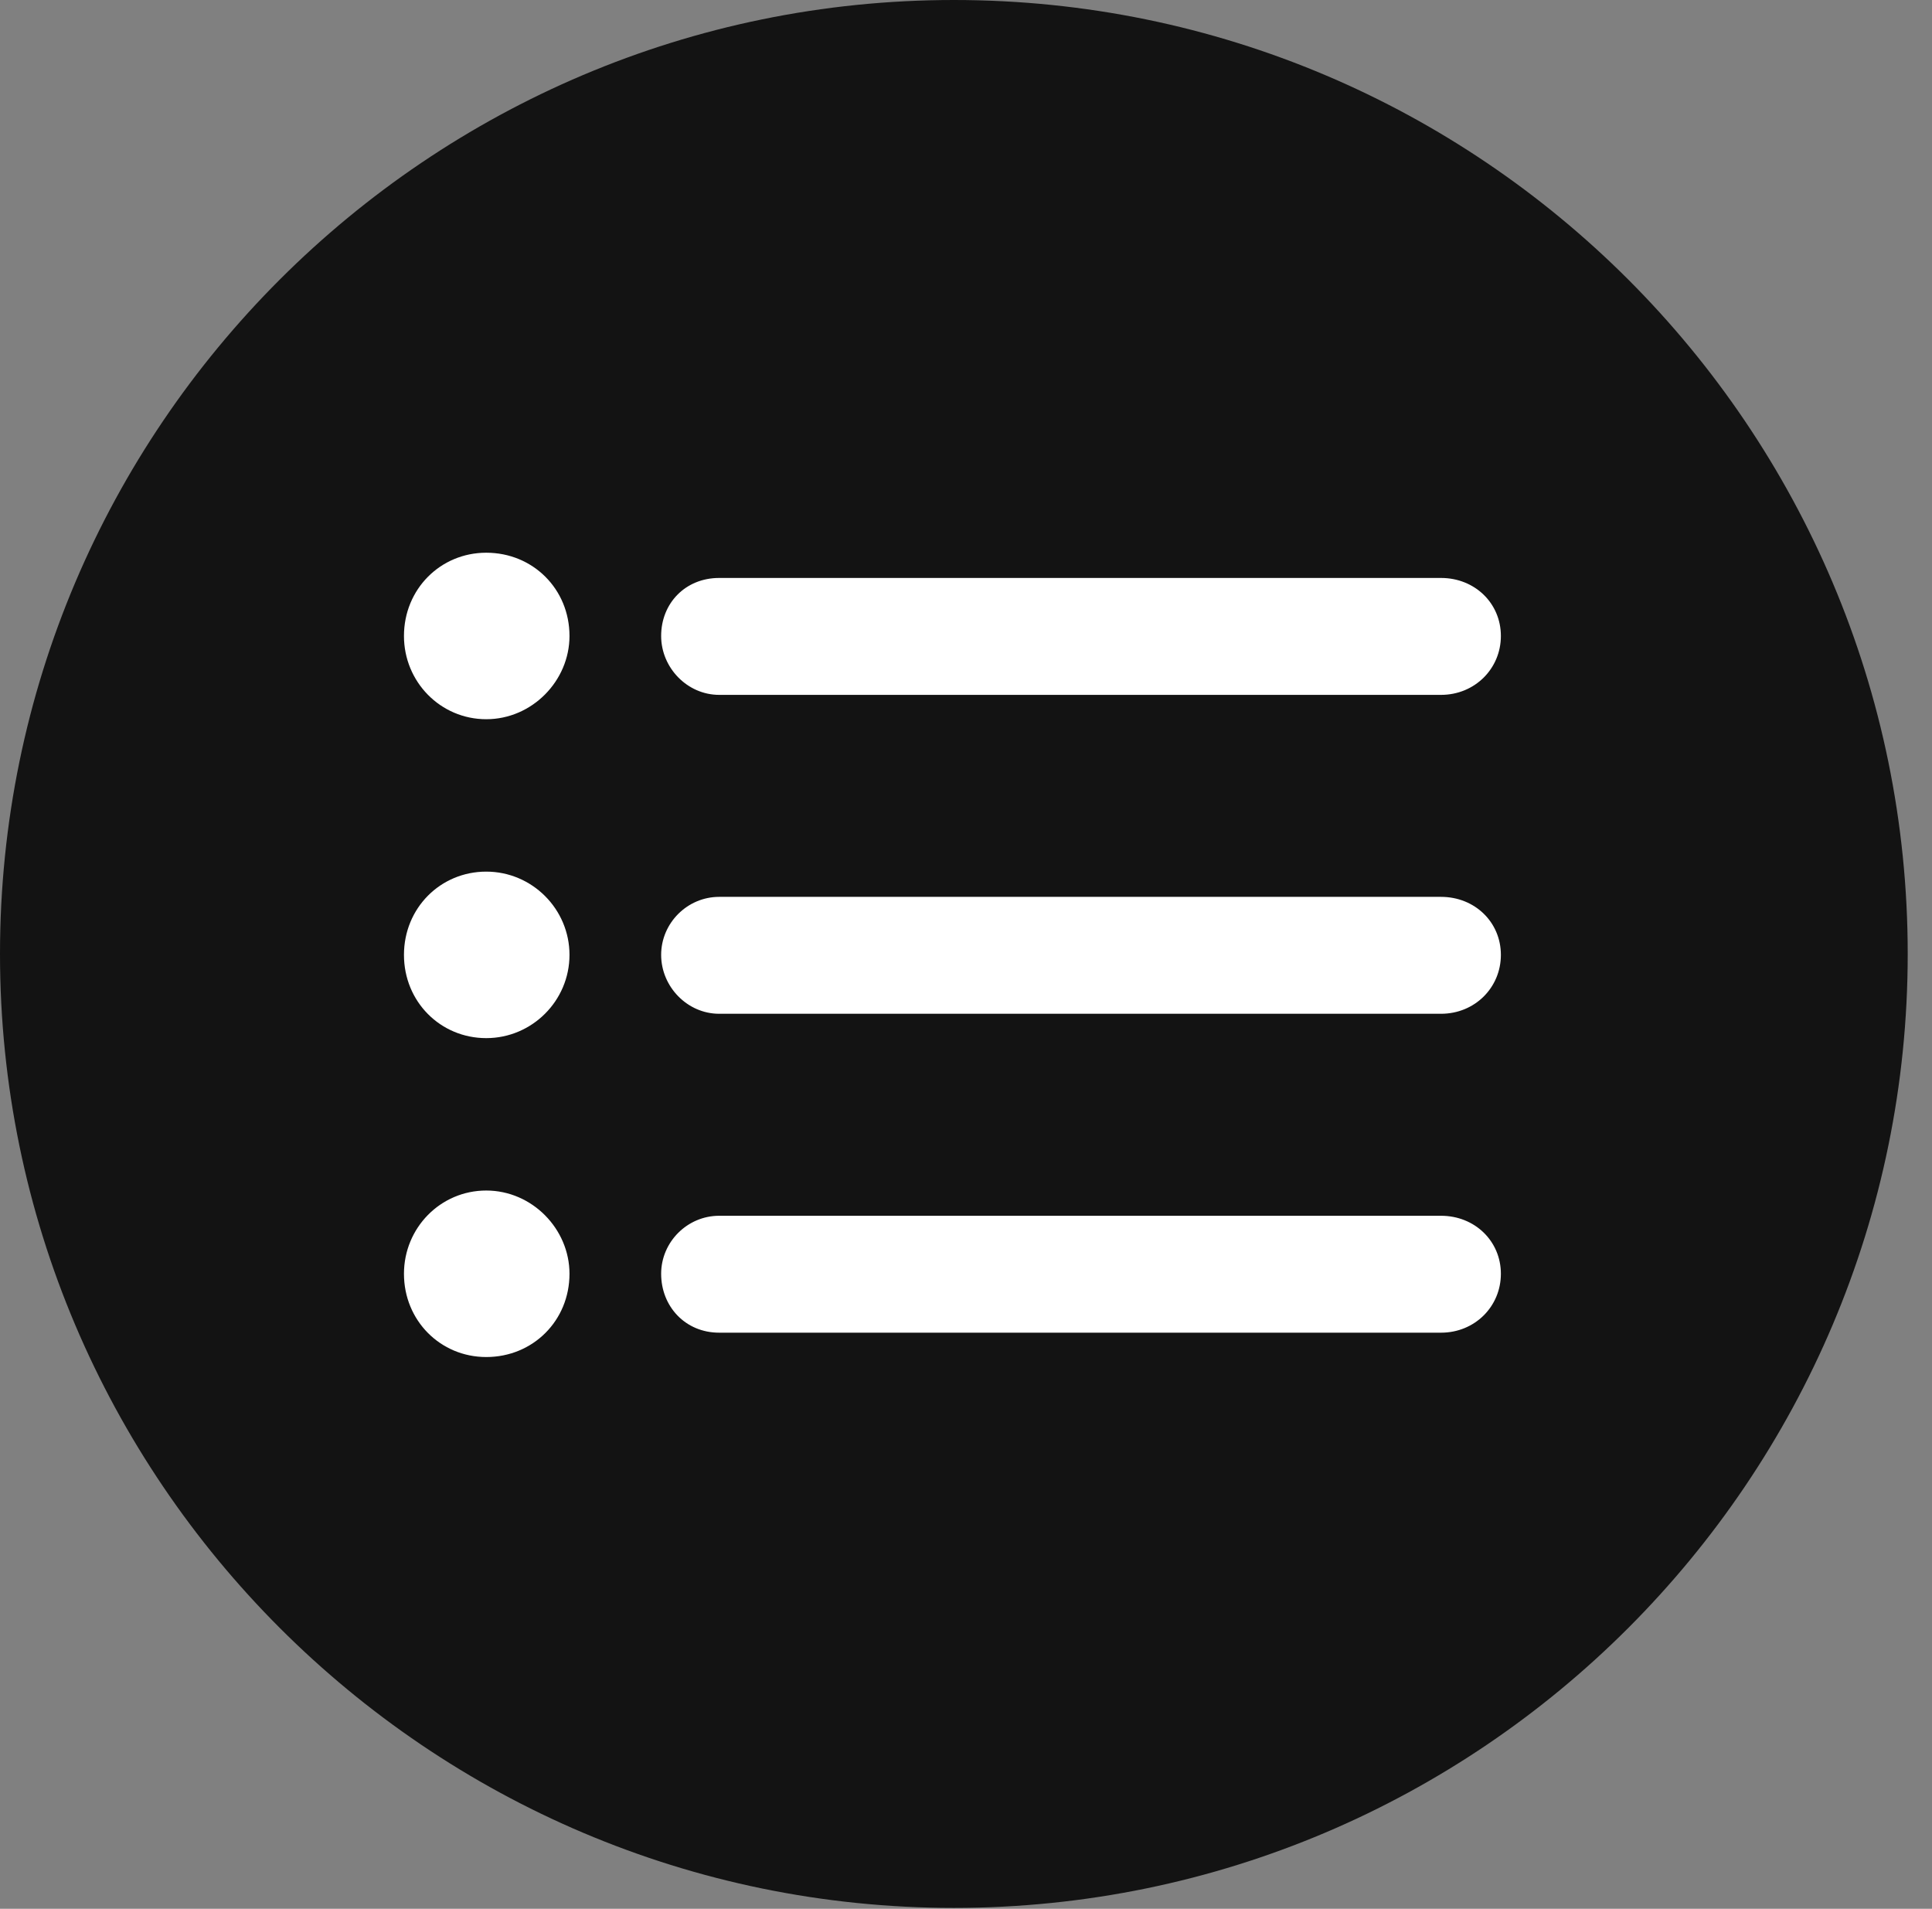 <?xml version="1.0" encoding="UTF-8"?>
<!--Generator: Apple Native CoreSVG 326-->
<!DOCTYPE svg
PUBLIC "-//W3C//DTD SVG 1.1//EN"
       "http://www.w3.org/Graphics/SVG/1.1/DTD/svg11.dtd">
<svg version="1.1" xmlns="http://www.w3.org/2000/svg" xmlns:xlink="http://www.w3.org/1999/xlink" viewBox="0 0 28.246 27.904">
 <rect x="0" y="0" width="28.246" height="27.904" fill="#808080" stroke="none"/>
 <g>
  <rect height="27.904" opacity="0" width="28.246" x="0" y="0"/>
  <path d="M13.945 27.891C21.643 27.891 27.891 21.629 27.891 13.945C27.891 6.248 21.643 0 13.945 0C6.262 0 0 6.248 0 13.945C0 21.629 6.262 27.891 13.945 27.891Z" fill="black" fill-opacity="0.85"/>
  <path d="M10.514 10.158C10.049 10.158 9.666 9.762 9.666 9.297C9.666 8.818 10.021 8.449 10.514 8.449L21.068 8.449C21.561 8.449 21.943 8.818 21.943 9.297C21.943 9.775 21.561 10.158 21.068 10.158ZM10.514 19.482C10.021 19.482 9.666 19.1 9.666 18.621C9.666 18.156 10.049 17.773 10.514 17.773L21.068 17.773C21.561 17.773 21.943 18.143 21.943 18.621C21.943 19.1 21.561 19.482 21.068 19.482ZM10.514 14.82C10.049 14.82 9.666 14.424 9.666 13.959C9.666 13.494 10.049 13.111 10.514 13.111L21.068 13.111C21.561 13.111 21.943 13.48 21.943 13.959C21.943 14.438 21.561 14.82 21.068 14.82ZM7.109 10.514C6.439 10.514 5.906 9.967 5.906 9.297C5.906 8.613 6.439 8.08 7.109 8.08C7.793 8.08 8.326 8.613 8.326 9.297C8.326 9.953 7.779 10.514 7.109 10.514ZM7.109 15.176C6.439 15.176 5.906 14.643 5.906 13.959C5.906 13.275 6.439 12.742 7.109 12.742C7.779 12.742 8.326 13.289 8.326 13.959C8.326 14.629 7.779 15.176 7.109 15.176ZM7.109 19.838C6.439 19.838 5.906 19.305 5.906 18.621C5.906 17.951 6.439 17.404 7.109 17.404C7.779 17.404 8.326 17.965 8.326 18.621C8.326 19.305 7.793 19.838 7.109 19.838Z" fill="white"/>
 </g>
</svg>
